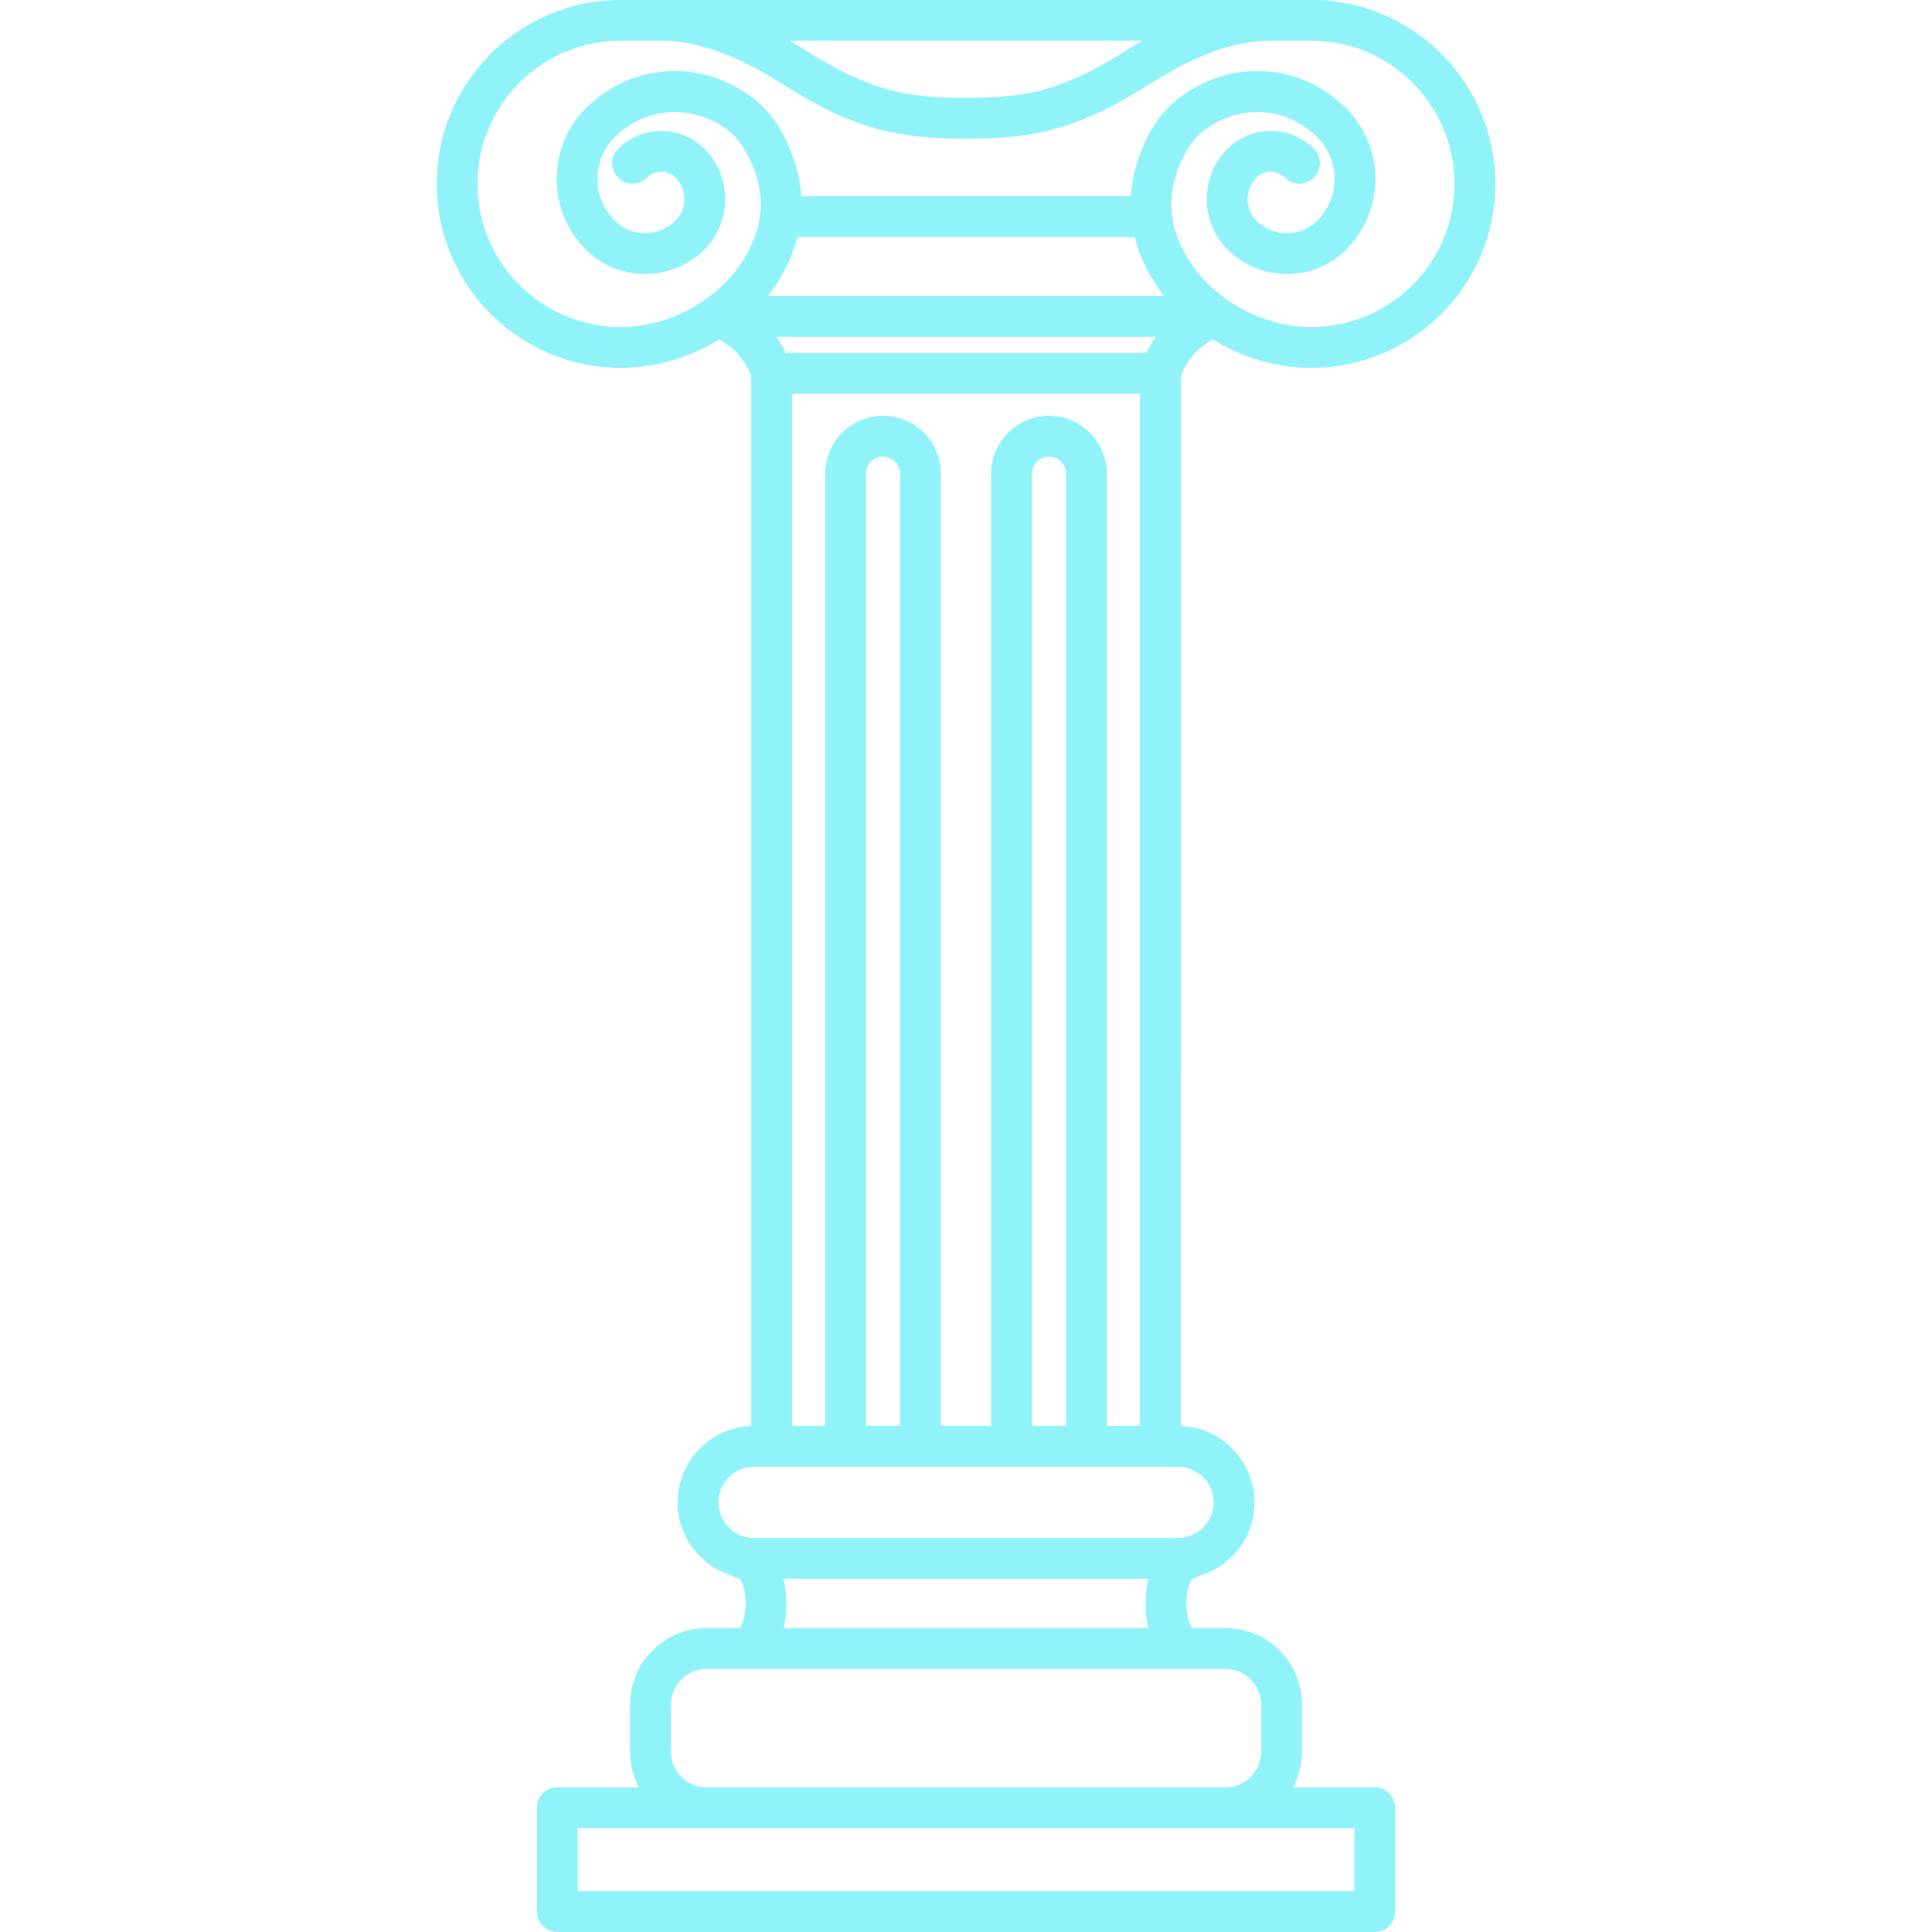 <?xml version="1.0" encoding="iso-8859-1"?>
<!-- Generator: Adobe Illustrator 18.0.0, SVG Export Plug-In . SVG Version: 6.00 Build 0)  -->
<!DOCTYPE svg PUBLIC "-//W3C//DTD SVG 1.1//EN" "http://www.w3.org/Graphics/SVG/1.1/DTD/svg11.dtd">
<svg xmlns="http://www.w3.org/2000/svg" xmlns:xlink="http://www.w3.org/1999/xlink" version="1.1" id="Capa_1" x="0px" y="0px" viewBox="0 0 425.45 425.45" style="enable-background:new 0 0 425.45 425.45;" xml:space="preserve" width="512px" height="512px">
<path d="M267.087,74.755c6.359,3.934,13.87,6.261,21.68,6.261c22.346,0,40.525-18.18,40.525-40.525  c0-21.746-17.219-39.54-38.737-40.48c-0.147-0.015-155.511-0.015-155.658,0C113.378,0.95,96.159,18.744,96.159,40.49  c0,22.346,18.18,40.525,40.525,40.525c7.808,0,15.316-2.326,21.674-6.257c1.983,1.021,5.213,3.324,7.049,8.021v231.248  c-8.989,0.339-16.203,7.737-16.203,16.808c0,7.593,5.054,14.021,11.973,16.115c0.516,0.346,1.097,0.601,1.734,0.709  c0.462,0.65,1.271,2.523,1.271,5.461c0,2.86-0.764,4.7-1.231,5.396h-7.371c-9.286,0-16.84,7.555-16.84,16.84v10.397  c0,2.831,0.709,5.496,1.948,7.84h-17.983c-2.485,0-4.5,2.015-4.5,4.5v22.856c0,2.485,2.015,4.5,4.5,4.5h180.043  c2.485,0,4.5-2.015,4.5-4.5v-22.856c0-2.485-2.015-4.5-4.5-4.5h-17.983c1.239-2.344,1.948-5.009,1.948-7.84v-10.397  c0-9.285-7.554-16.84-16.84-16.84h-7.378c-0.467-0.695-1.231-2.536-1.231-5.396c0-2.938,0.809-4.811,1.272-5.461  c0.635-0.108,1.215-0.362,1.73-0.706c6.924-2.091,11.982-8.523,11.982-16.119c0-9.07-7.214-16.468-16.203-16.807V82.78  C261.881,78.069,265.104,75.772,267.087,74.755z M251.543,8.966c-1.168,0.684-2.352,1.397-3.565,2.165  c-14.149,8.949-21.986,10.399-35.251,10.401c-13.265-0.002-21.103-1.452-35.252-10.401c-1.213-0.768-2.397-1.481-3.565-2.165  H251.543z M298.247,416.45H127.204v-13.856h171.043V416.45z M269.872,367.517c4.323,0,7.84,3.517,7.84,7.84v10.397  c0,4.323-3.517,7.84-7.84,7.84H155.579c-4.323,0-7.84-3.517-7.84-7.84v-10.397c0-4.323,3.517-7.84,7.84-7.84H269.872z   M252.888,358.517h-80.335c0.403-1.644,0.627-3.454,0.627-5.396c0-1.961-0.228-3.788-0.638-5.446h80.361  c-0.411,1.658-0.641,3.484-0.641,5.446C252.263,355.063,252.486,356.873,252.888,358.517z M267.247,330.835  c0,4.323-3.517,7.84-7.84,7.84h-93.363c-4.323,0-7.84-3.517-7.84-7.839c0-4.323,3.517-7.84,7.84-7.84h93.363  C263.73,322.996,267.247,326.513,267.247,330.835z M230.999,91.564c-7.029,0-12.748,5.719-12.748,12.747v209.686h-11.049V104.311  c0-7.028-5.719-12.747-12.748-12.747c-7.029,0-12.748,5.719-12.748,12.747v209.686h-7.299V86.709h76.637v227.287h-7.297V104.311  C243.747,97.282,238.028,91.564,230.999,91.564z M234.747,104.311v209.686h-7.496V104.311c0-2.066,1.681-3.747,3.748-3.747  S234.747,102.244,234.747,104.311z M198.202,104.311v209.686h-7.496V104.311c0-2.066,1.681-3.747,3.748-3.747  C196.521,100.564,198.202,102.244,198.202,104.311z M173.017,77.709c-0.624-1.304-1.32-2.479-2.061-3.533h83.538  c-0.741,1.055-1.438,2.229-2.061,3.533H173.017z M169.114,65.176c3.029-3.876,5.28-8.272,6.475-12.975h74.275  c1.195,4.703,3.445,9.1,6.475,12.975H169.114z M258.043,47.153c0-0.003-0.001-0.005-0.001-0.008c0-0.003,0-0.007,0-0.01  c-0.865-6.827,2.838-15.029,6.702-18.12c7.771-6.216,18.431-5.704,25.349,1.212c5.059,5.06,5.059,13.29,0,18.35  c-3.695,3.695-9.71,3.695-13.405,0c-2.606-2.606-2.606-6.847,0-9.453c1.733-1.732,4.555-1.732,6.288,0  c1.758,1.758,4.607,1.758,6.364,0c1.757-1.757,1.757-4.606,0-6.363c-5.243-5.244-13.773-5.244-19.017,0  c-6.115,6.115-6.115,16.065,0,22.18c3.49,3.49,8.131,5.412,13.067,5.412c4.936,0,9.577-1.922,13.067-5.412  c8.568-8.567,8.568-22.509-0.001-31.077c-10.219-10.217-25.921-11.006-37.335-1.876c-5.598,4.479-9.559,13.108-10.121,21.214h-72.55  c-0.563-8.107-4.524-16.736-10.122-21.214c-11.414-9.132-27.115-8.342-37.335,1.877c-8.568,8.567-8.568,22.509,0,31.076  c3.49,3.49,8.131,5.412,13.067,5.412c4.936,0,9.577-1.922,13.067-5.412c6.115-6.115,6.115-16.064,0-22.18  c-5.243-5.244-13.773-5.244-19.017,0c-1.757,1.757-1.757,4.607,0,6.363c1.758,1.758,4.607,1.758,6.364,0  c1.733-1.732,4.555-1.732,6.288,0c2.606,2.607,2.606,6.847,0,9.453c-3.695,3.695-9.71,3.695-13.405,0  c-5.059-5.06-5.059-13.29,0-18.349c6.919-6.919,17.58-7.429,25.349-1.214c3.864,3.091,7.567,11.294,6.704,18.122  c-0.001,0.003,0,0.006-0.001,0.009c0,0.003-0.001,0.005-0.001,0.008c-1.653,13.478-15.724,24.863-30.725,24.863  c-17.383,0-31.525-14.143-31.525-31.525c0-17.37,14.122-31.503,31.487-31.524h9.869c7.874,0.301,15.941,3.315,26.148,9.77  c15.835,10.017,25.536,11.79,40.03,11.796h0.066c14.494-0.006,24.195-1.779,40.03-11.796c10.205-6.456,18.272-9.47,26.146-9.77  h9.869c17.365,0.021,31.487,14.154,31.487,31.524c0,17.383-14.142,31.525-31.525,31.525  C273.766,72.016,259.696,60.63,258.043,47.153z" fill="#91f3fa"/>
<g>
</g>
<g>
</g>
<g>
</g>
<g>
</g>
<g>
</g>
<g>
</g>
<g>
</g>
<g>
</g>
<g>
</g>
<g>
</g>
<g>
</g>
<g>
</g>
<g>
</g>
<g>
</g>
<g>
</g>
</svg>
